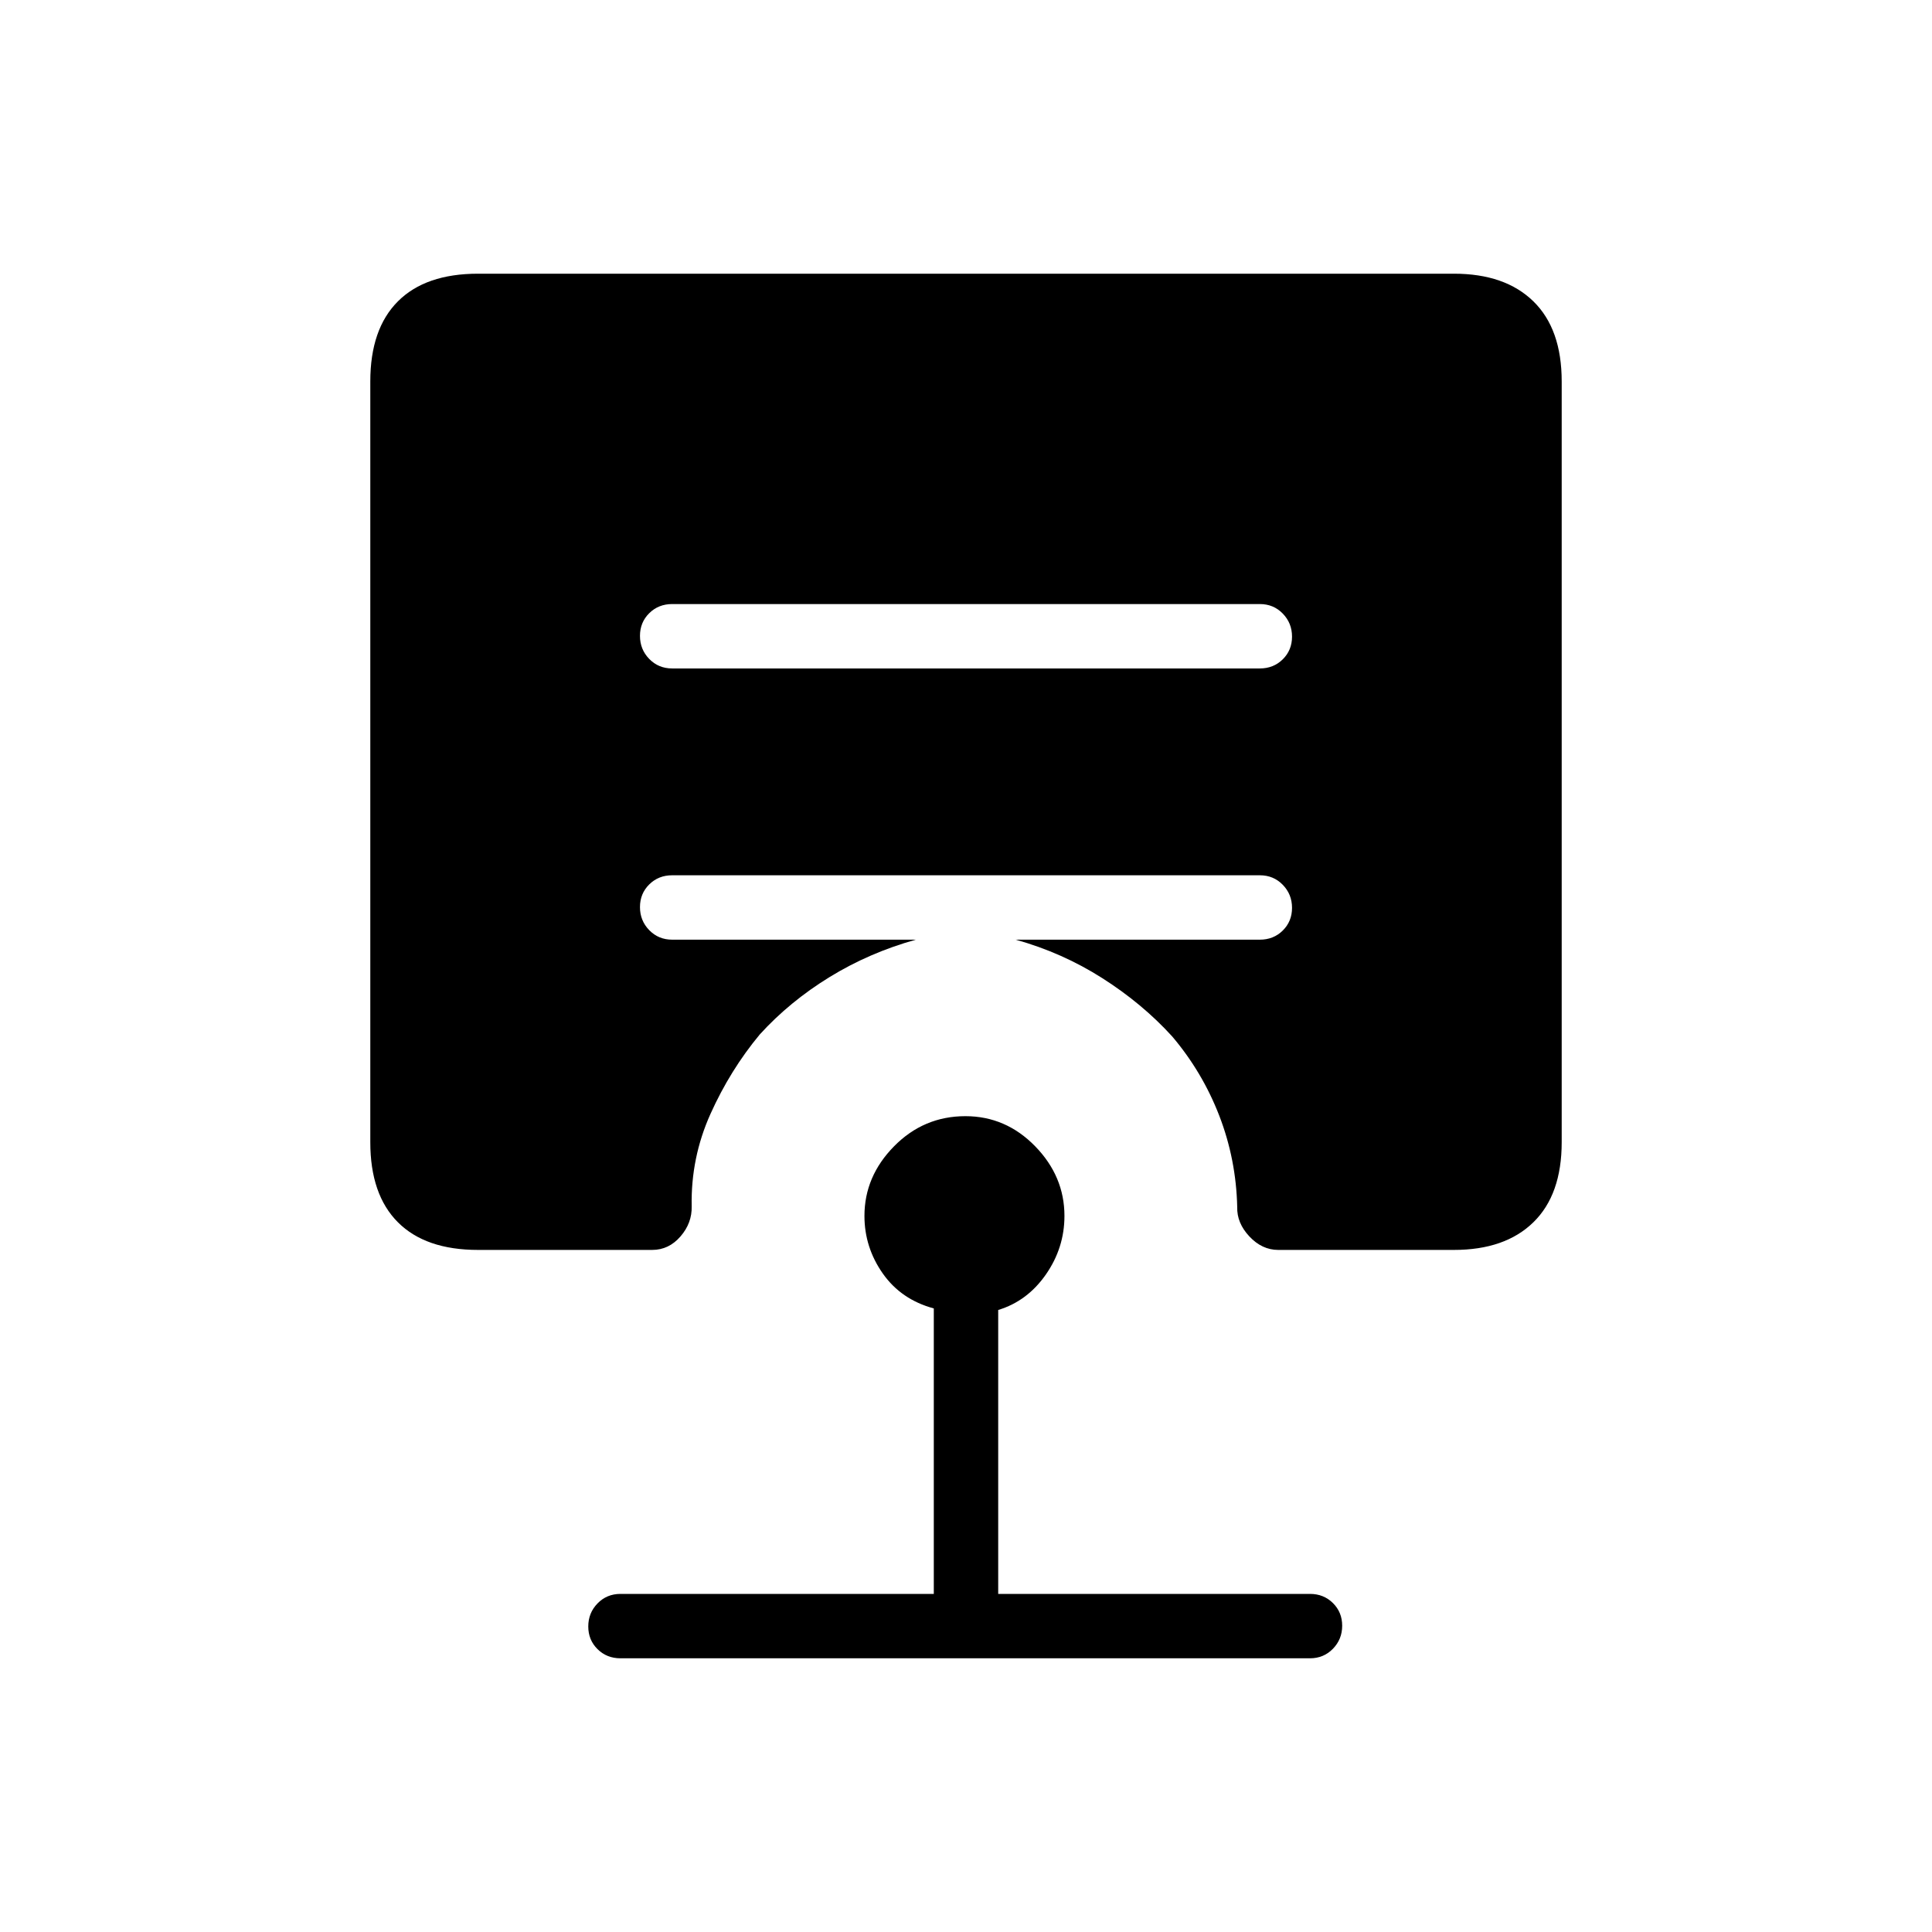 <svg xmlns="http://www.w3.org/2000/svg" height="20" viewBox="0 -960 960 960" width="20"><path d="M308.31-136q-6.8 0-11.4-4.55-4.6-4.54-4.6-11.27 0-6.72 4.6-11.45 4.6-4.73 11.4-4.73H464v-141.85q-16.23-4.38-25.35-17.36-9.11-12.98-9.11-28.61 0-19.67 14.74-34.62 14.73-14.94 35.42-14.94 20.07 0 34.65 14.94 14.57 14.95 14.57 34.62 0 15.86-9.23 29.11T496-309.08V-168h154.92q6.8 0 11.4 4.55 4.6 4.54 4.6 11.27 0 6.72-4.6 11.45-4.6 4.73-11.4 4.73H308.31ZM626-627.85q6.8 0 11.4-4.54 4.6-4.55 4.6-11.27t-4.6-11.46q-4.6-4.73-11.4-4.73H334q-6.8 0-11.4 4.55-4.6 4.55-4.6 11.27t4.6 11.45q4.6 4.73 11.4 4.73h292ZM237.54-338.92q-26.08 0-39.81-13.73Q184-366.38 184-392.46v-378q0-26.08 13.73-39.81Q211.46-824 237.54-824h484.92q25.39 0 39.46 13.73Q776-796.54 776-770.46v378q0 26.08-14.08 39.81-14.07 13.73-39.46 13.73h-87.31q-8.06 0-14.34-6.7-6.27-6.69-6.04-14.61-.54-23.69-8.92-45.39-8.39-21.69-23.39-39.38-14.84-16.31-34.73-28.96-19.88-12.66-43.04-19.12H626q6.8 0 11.4-4.54 4.6-4.55 4.6-11.27 0-6.73-4.6-11.46t-11.4-4.73H334q-6.8 0-11.4 4.55-4.6 4.55-4.6 11.27t4.6 11.45q4.6 4.73 11.4 4.73h121.08q-23.16 6.46-42.93 18.62-19.77 12.15-34.61 28.46-14.7 17.69-24.51 39.5-9.8 21.81-9.34 45.88.23 8.31-5.56 15-5.79 6.7-14.05 6.7h-86.54Z"/></svg>